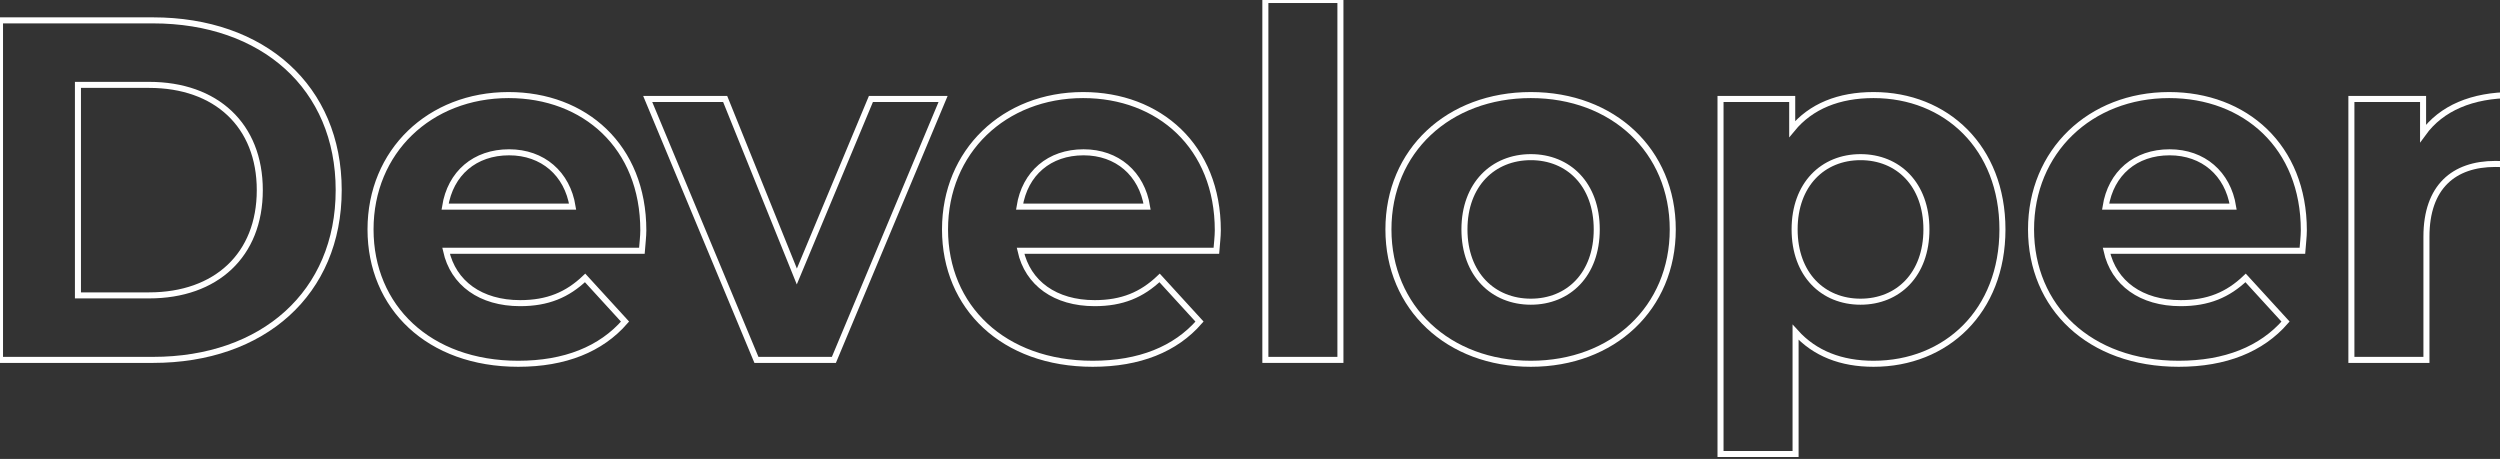 <svg width="414" height="76" viewBox="0 0 414 76" fill="none" xmlns="http://www.w3.org/2000/svg">
<rect x="0" y="0" width="414" height="76" fill="#333333" stroke="none"/>
<path stroke="#fff" d="M0 59.598H25.335C43.58 59.598 56.088 48.514 56.088 31.486C56.088 14.458 43.58 3.373 25.335 3.373H0V59.598ZM12.907 48.916V14.056H24.698C35.772 14.056 43.022 20.723 43.022 31.486C43.022 42.249 35.772 48.916 24.698 48.916H12.907Z"/>
<path stroke="#fff" d="M106.534 38.153C106.534 24.257 96.814 15.743 84.226 15.743C71.16 15.743 61.36 25.06 61.36 37.992C61.36 50.843 71.001 60.241 85.819 60.241C93.547 60.241 99.523 57.831 103.506 53.253L96.894 46.024C93.946 48.835 90.679 50.201 86.138 50.201C79.605 50.201 75.064 46.908 73.869 41.526H106.295C106.374 40.482 106.534 39.117 106.534 38.153ZM84.306 25.221C89.882 25.221 93.946 28.755 94.822 34.217H73.709C74.586 28.675 78.649 25.221 84.306 25.221Z" />
<path stroke="#fff" d="M144.226 16.386L131.956 45.783L120.085 16.386H107.258L125.264 59.598H138.091L156.176 16.386H144.226Z" />
<path stroke="#fff" d="M201.669 38.153C201.669 24.257 191.949 15.743 179.361 15.743C166.295 15.743 156.496 25.06 156.496 37.992C156.496 50.843 166.136 60.241 180.955 60.241C188.683 60.241 194.658 57.831 198.641 53.253L192.029 46.024C189.081 48.835 185.814 50.201 181.273 50.201C174.74 50.201 170.199 46.908 169.004 41.526H201.43C201.51 40.482 201.669 39.117 201.669 38.153ZM179.441 25.221C185.018 25.221 189.081 28.755 189.957 34.217H168.845C169.721 28.675 173.784 25.221 179.441 25.221Z" />
<path stroke="#fff" d="M209.545 59.598H221.974V0H209.545V59.598Z" />
<path stroke="#fff" d="M253.506 60.241C267.13 60.241 277.009 51.004 277.009 37.992C277.009 24.98 267.13 15.743 253.506 15.743C239.882 15.743 229.924 24.98 229.924 37.992C229.924 51.004 239.882 60.241 253.506 60.241ZM253.506 49.96C247.292 49.96 242.512 45.462 242.512 37.992C242.512 30.522 247.292 26.024 253.506 26.024C259.72 26.024 264.421 30.522 264.421 37.992C264.421 45.462 259.72 49.96 253.506 49.96Z" />
<path stroke="#fff" d="M310.254 15.743C304.517 15.743 299.896 17.59 296.789 21.366V16.386H284.918V75.181H297.347V55.02C300.534 58.554 304.916 60.241 310.254 60.241C322.284 60.241 331.605 51.566 331.605 37.992C331.605 24.418 322.284 15.743 310.254 15.743ZM308.103 49.96C301.888 49.96 297.188 45.462 297.188 37.992C297.188 30.522 301.888 26.024 308.103 26.024C314.317 26.024 319.017 30.522 319.017 37.992C319.017 45.462 314.317 49.96 308.103 49.96Z" />
<path stroke="#fff" d="M381.514 38.153C381.514 24.257 371.794 15.743 359.206 15.743C346.14 15.743 336.34 25.06 336.34 37.992C336.34 50.843 345.98 60.241 360.799 60.241C368.527 60.241 374.503 57.831 378.486 53.253L371.874 46.024C368.926 48.835 365.659 50.201 361.118 50.201C354.585 50.201 350.044 46.908 348.849 41.526H381.275C381.354 40.482 381.514 39.117 381.514 38.153ZM359.285 25.221C364.862 25.221 368.926 28.755 369.802 34.217H348.689C349.566 28.675 353.629 25.221 359.285 25.221Z" />
<path stroke="#fff" d="M401.261 22.088V16.386H389.39V59.598H401.819V39.197C401.819 30.924 406.36 27.149 413.212 27.149C414.168 27.149 414.964 27.229 416 27.309V15.743C409.387 15.743 404.288 17.912 401.261 22.088Z" />
</svg>
